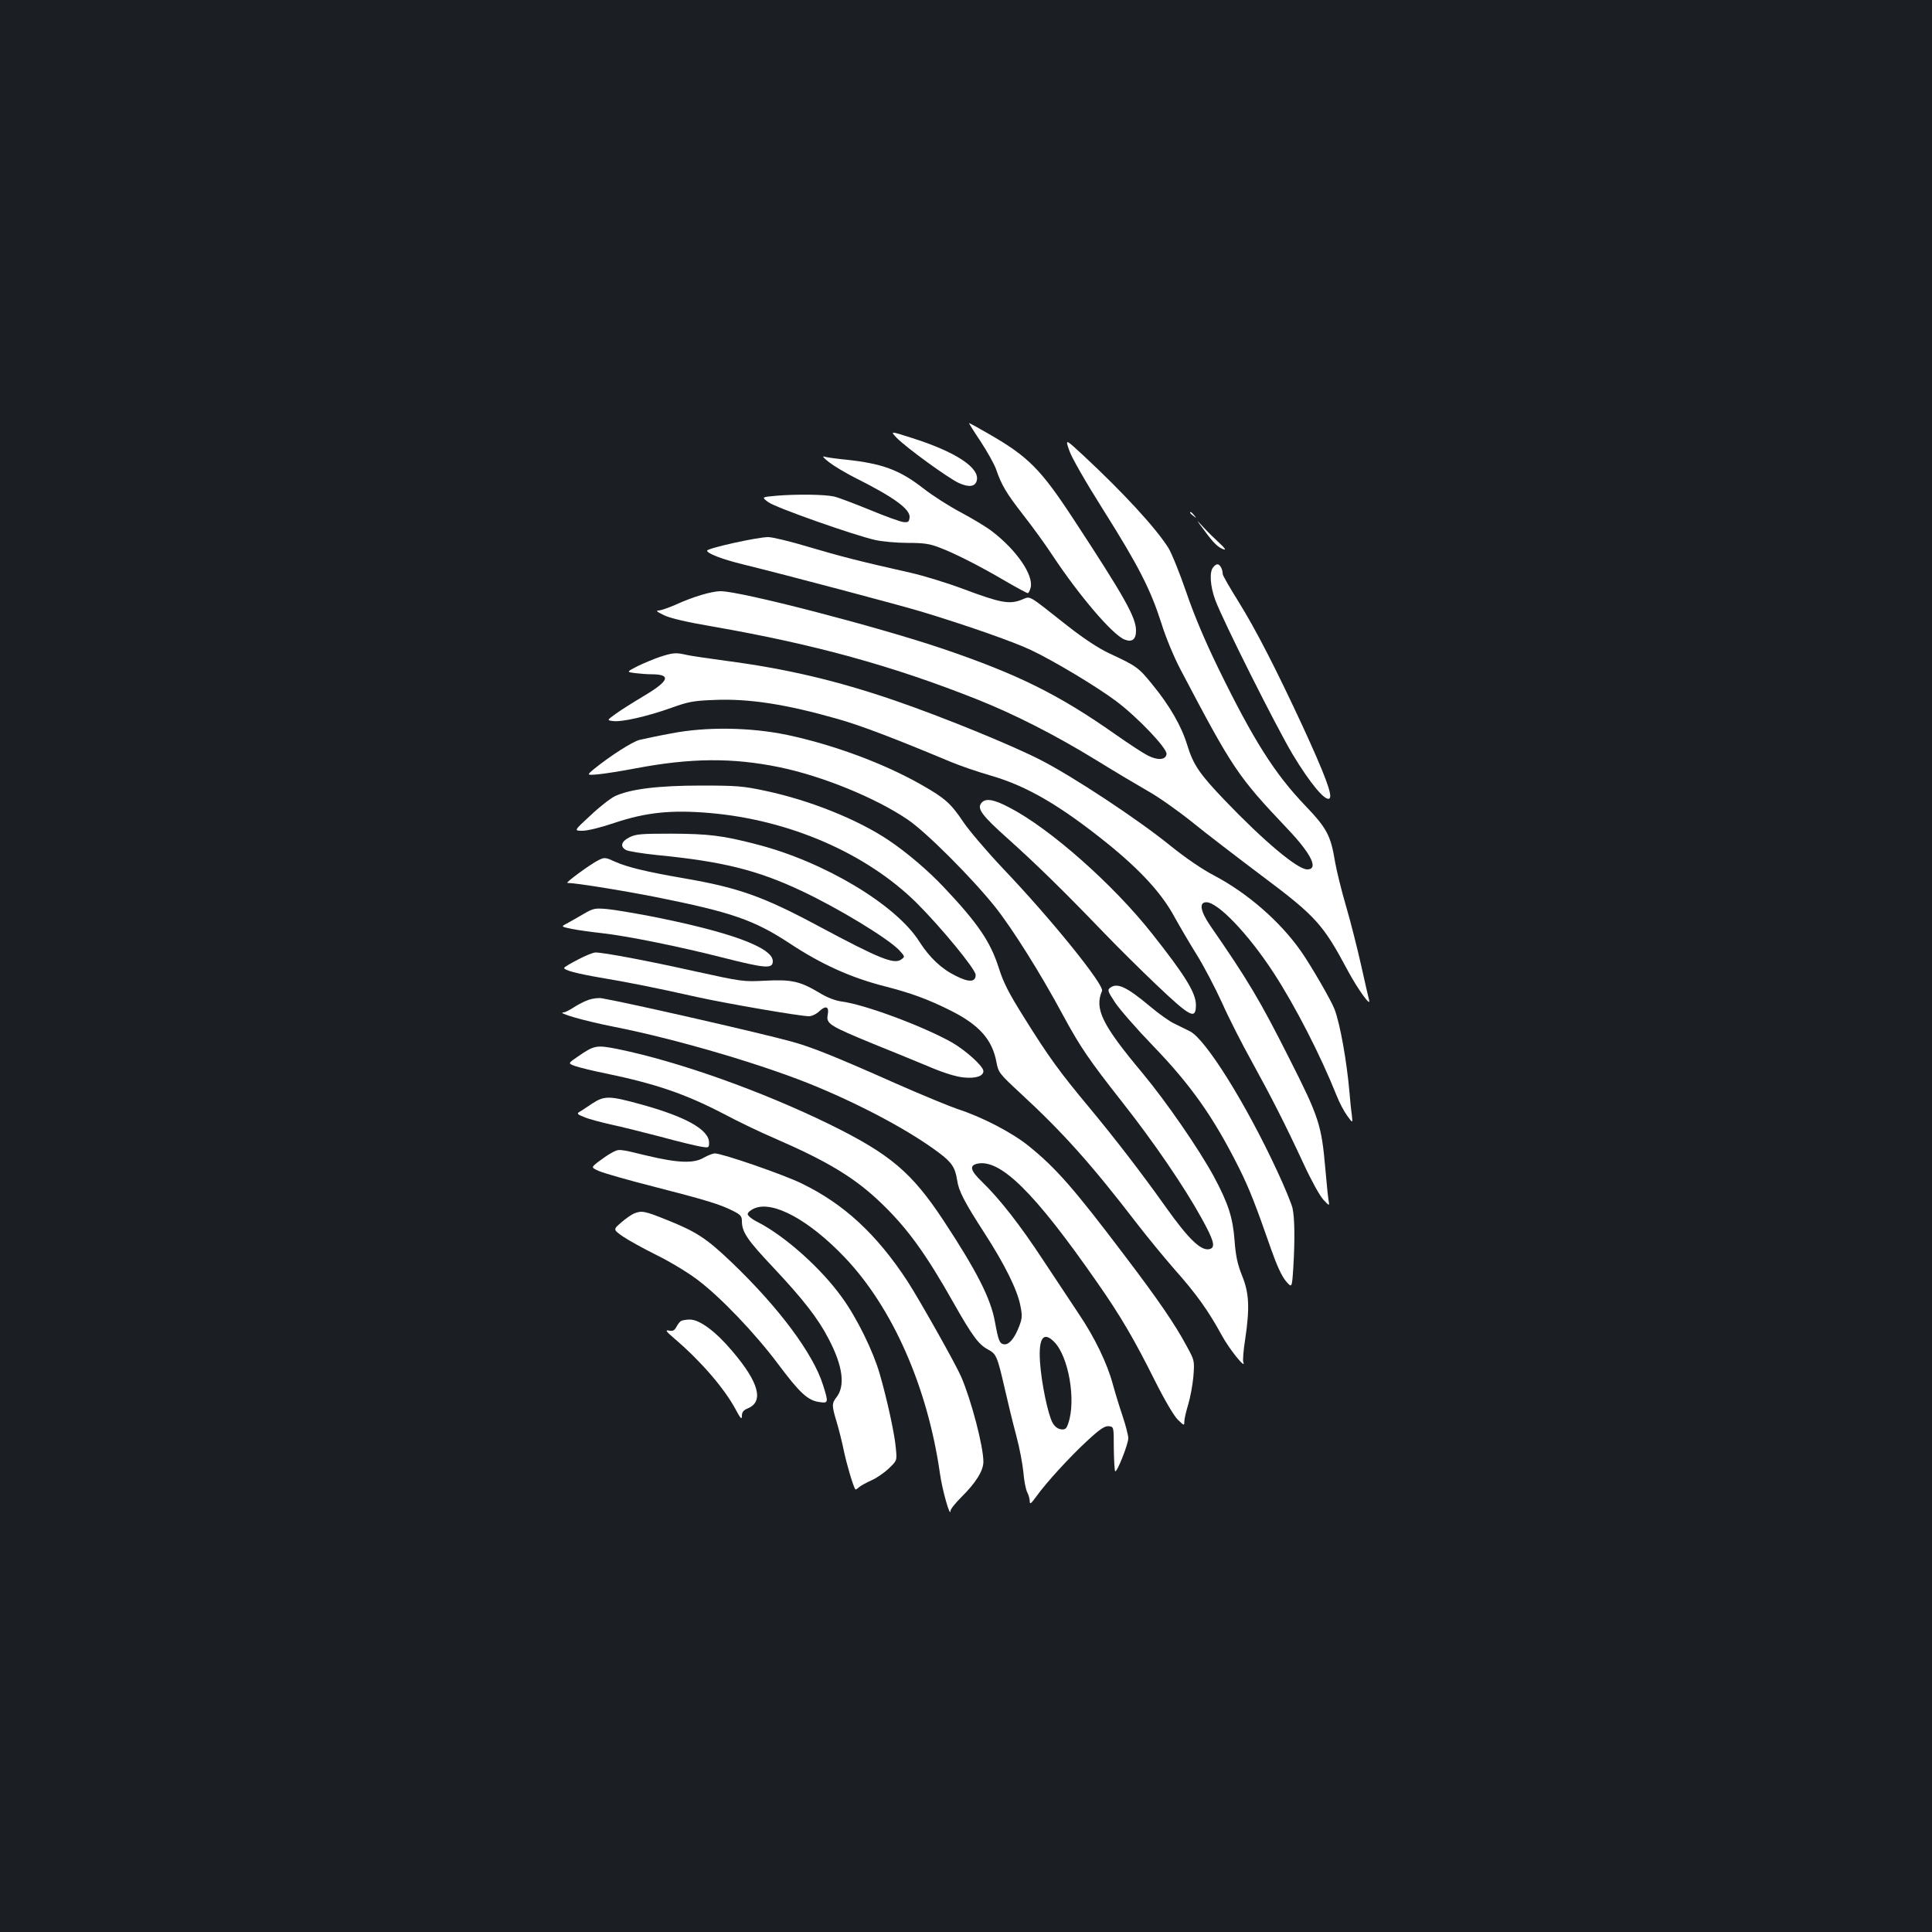 <?xml version="1.0" standalone="no"?>
<!DOCTYPE svg PUBLIC "-//W3C//DTD SVG 20010904//EN"
 "http://www.w3.org/TR/2001/REC-SVG-20010904/DTD/svg10.dtd">
<svg version="1.0" xmlns="http://www.w3.org/2000/svg"
 width="1000pt" height="1000pt" viewBox="0 0 1000 1000"
 preserveAspectRatio="xMidYMid meet">
<rect width="100%" height="100%" fill="#1b1f23"/>
<g transform="translate(0,1000) scale(0.1,-0.1)"
fill="#ffffff" stroke="none">
<path d="M5075 7716 c34 -52 70 -116 80 -143 29 -85 54 -126 141 -238 48 -61
116 -155 152 -210 137 -207 309 -409 372 -435 39 -16 60 0 60 46 0 68 -58 172
-327 582 -166 253 -231 319 -435 436 -53 31 -99 56 -102 56 -2 0 24 -42 59
-94z"/>
<path d="M4640 7735 c49 -51 272 -213 325 -236 50 -22 81 -18 90 11 21 67
-108 152 -341 225 -106 34 -106 34 -74 0z"/>
<path d="M5535 7667 c12 -36 87 -166 176 -307 184 -292 244 -411 300 -585 23
-75 66 -177 99 -240 271 -515 295 -552 556 -827 123 -130 160 -208 100 -208
-50 0 -224 146 -427 358 -130 136 -162 182 -194 286 -30 98 -90 203 -182 315
-70 86 -79 93 -223 160 -55 26 -129 75 -210 138 -220 173 -192 158 -244 138
-62 -24 -109 -15 -296 55 -85 32 -209 70 -275 85 -263 59 -367 86 -529 134
-93 28 -187 51 -210 51 -56 0 -316 -58 -316 -70 0 -15 79 -45 185 -71 220 -54
809 -210 925 -245 228 -69 477 -156 565 -198 119 -56 345 -192 442 -265 112
-84 265 -245 261 -274 -4 -31 -46 -34 -98 -7 -24 12 -97 60 -164 107 -297 209
-508 313 -896 445 -340 115 -1046 298 -1150 298 -46 0 -144 -29 -233 -70 -37
-16 -77 -30 -89 -30 -15 0 -7 -7 28 -24 33 -16 118 -36 259 -60 521 -91 924
-202 1360 -375 194 -77 408 -186 615 -313 102 -63 225 -136 274 -164 49 -27
150 -98 225 -158 75 -61 240 -187 366 -282 275 -206 313 -248 439 -484 54
-101 125 -199 112 -155 -3 11 -21 90 -40 175 -19 85 -54 225 -79 310 -25 85
-50 189 -57 230 -22 136 -43 174 -154 290 -158 165 -268 338 -451 713 -69 142
-124 272 -165 392 -34 99 -76 203 -93 230 -66 104 -233 285 -438 476 -96 89
-96 89 -74 26z"/>
<path d="M4292 7607 c26 -20 85 -55 130 -78 206 -103 291 -165 286 -208 -3
-22 -7 -26 -33 -23 -16 2 -94 30 -173 63 -79 32 -162 64 -185 69 -49 11 -191
13 -300 4 -76 -7 -76 -7 -39 -34 39 -28 438 -169 552 -195 36 -8 111 -15 167
-15 83 0 114 -4 165 -24 78 -29 210 -96 346 -176 57 -33 107 -60 112 -60 4 0
11 13 15 30 14 65 -73 192 -199 289 -28 22 -101 66 -161 98 -61 32 -150 89
-197 126 -122 95 -212 128 -401 148 -51 5 -101 12 -112 16 -11 3 1 -10 27 -30z"/>
<path d="M6160 7346 c0 -2 8 -10 18 -17 15 -13 16 -12 3 4 -13 16 -21 21 -21
13z"/>
<path d="M6233 7255 c49 -67 72 -89 102 -99 12 -4 3 9 -21 31 -23 21 -61 58
-84 83 -42 45 -42 45 3 -15z"/>
<path d="M6279 7063 c-20 -23 -15 -98 11 -168 39 -106 315 -656 401 -800 91
-151 171 -247 191 -227 16 16 -25 124 -139 372 -139 299 -241 498 -332 645
-45 72 -82 136 -82 143 -2 21 -4 27 -12 40 -11 16 -22 15 -38 -5z"/>
<path d="M3419 6601 c-31 -10 -83 -32 -117 -48 -60 -31 -60 -31 -15 -37 25 -3
63 -6 84 -6 104 0 94 -33 -33 -109 -57 -34 -124 -76 -150 -95 -47 -34 -47 -34
-16 -38 43 -7 179 24 302 68 89 32 115 37 222 41 180 8 372 -22 639 -98 123
-35 293 -100 585 -222 47 -20 141 -52 210 -72 186 -54 357 -154 601 -350 172
-139 283 -260 348 -381 30 -54 83 -144 118 -200 34 -55 92 -165 128 -244 35
-79 105 -216 154 -304 101 -184 169 -316 269 -531 38 -83 84 -166 102 -185 32
-34 32 -34 26 1 -3 19 -10 90 -16 159 -20 228 -33 268 -186 570 -152 302 -216
409 -410 689 -51 75 -59 121 -20 121 60 0 217 -164 348 -365 112 -172 242
-425 326 -635 14 -36 39 -83 55 -105 29 -40 29 -40 24 5 -4 25 -9 77 -12 115
-14 160 -48 353 -77 430 -17 46 -125 232 -176 304 -108 153 -275 298 -447 389
-62 32 -148 91 -225 153 -170 138 -505 359 -675 446 -155 79 -506 222 -753
307 -303 104 -564 165 -877 206 -88 12 -178 25 -200 30 -55 13 -71 12 -136 -9z"/>
<path d="M3475 6204 c-71 -13 -146 -29 -166 -34 -37 -10 -148 -81 -229 -146
-45 -37 -45 -37 15 -32 33 3 121 17 195 31 284 54 501 56 744 6 223 -46 499
-159 664 -271 95 -64 330 -299 452 -451 91 -115 236 -345 355 -567 87 -160
131 -225 304 -445 161 -204 321 -438 410 -600 62 -112 73 -148 46 -159 -44
-16 -108 43 -233 219 -125 176 -260 351 -392 510 -156 187 -213 266 -336 463
-83 132 -110 185 -135 264 -43 135 -110 232 -284 416 -79 84 -190 179 -284
242 -160 108 -412 209 -641 257 -112 24 -146 27 -330 27 -223 0 -368 -18 -447
-55 -23 -11 -81 -56 -127 -100 -86 -79 -86 -79 -41 -79 26 0 96 17 166 41 162
54 293 68 491 51 413 -35 812 -208 1073 -466 126 -126 305 -343 305 -372 0
-38 -34 -40 -103 -5 -75 37 -136 95 -189 178 -121 191 -494 414 -843 503 -177
46 -248 54 -440 55 -156 0 -185 -2 -217 -19 -43 -21 -50 -49 -17 -66 11 -6 84
-18 162 -26 338 -33 518 -78 745 -185 190 -89 450 -247 507 -308 29 -32 30
-33 10 -47 -37 -27 -110 2 -435 176 -282 151 -411 196 -690 244 -196 34 -291
57 -357 86 -50 23 -54 23 -85 8 -39 -19 -175 -118 -161 -118 43 0 285 -39 467
-75 383 -77 499 -117 682 -237 166 -110 318 -178 493 -223 134 -34 227 -68
342 -126 148 -74 216 -151 237 -269 10 -51 14 -57 123 -158 222 -205 367 -367
606 -678 51 -66 138 -172 193 -235 113 -127 174 -213 243 -339 39 -73 130
-185 112 -139 -3 8 1 61 10 117 24 162 21 238 -16 329 -24 60 -33 102 -39 183
-9 119 -33 192 -107 330 -77 142 -246 387 -369 535 -210 251 -250 333 -210
426 13 30 -262 371 -512 633 -84 89 -177 198 -207 243 -63 94 -94 122 -214
190 -194 111 -456 208 -696 259 -193 40 -420 43 -600 8z"/>
<path d="M5080 5844 c-25 -29 3 -66 140 -188 144 -129 288 -270 491 -481 68
-71 191 -193 272 -270 180 -171 207 -185 207 -106 0 62 -57 154 -229 371 -200
253 -529 544 -738 651 -79 42 -123 49 -143 23z"/>
<path d="M3020 5269 c-30 -18 -69 -39 -86 -49 -31 -16 -31 -16 25 -28 31 -6
101 -16 156 -22 129 -14 404 -70 620 -125 229 -58 265 -61 265 -20 0 71 -225
153 -640 234 -85 16 -184 33 -220 36 -60 5 -69 4 -120 -26z"/>
<path d="M2991 5033 c-39 -20 -71 -39 -71 -43 0 -12 65 -29 186 -50 140 -23
299 -55 499 -100 148 -33 536 -100 582 -100 15 0 38 11 54 26 34 32 52 24 43
-20 -8 -45 10 -56 236 -149 102 -41 236 -96 298 -122 71 -30 135 -49 171 -52
62 -6 101 7 101 33 0 25 -92 108 -164 149 -152 85 -451 196 -569 211 -34 5
-75 20 -117 46 -99 59 -143 69 -279 62 -114 -6 -120 -5 -366 49 -242 54 -470
97 -513 97 -11 0 -52 -16 -91 -37z"/>
<path d="M5747 4888 c-16 -12 -14 -18 24 -76 23 -35 110 -135 194 -222 201
-208 317 -374 448 -635 54 -109 84 -185 167 -423 28 -80 54 -137 75 -162 32
-38 32 -38 39 67 9 148 7 261 -4 310 -6 24 -41 110 -79 191 -161 348 -371 684
-452 724 -19 9 -54 27 -79 39 -25 11 -81 51 -125 88 -122 102 -171 126 -208
99z"/>
<path d="M3047 4825 c-21 -7 -56 -25 -77 -39 -22 -14 -45 -26 -52 -26 -44 -1
105 -44 257 -74 335 -66 794 -202 1058 -313 250 -105 482 -231 626 -339 67
-50 85 -77 95 -142 8 -57 38 -114 142 -275 104 -161 169 -292 185 -373 11 -54
10 -67 -5 -107 -24 -64 -54 -99 -79 -95 -23 3 -29 17 -47 115 -21 120 -93 262
-266 525 -165 250 -276 344 -589 498 -352 172 -780 325 -1097 390 -111 22
-122 20 -206 -38 -53 -36 -53 -36 -15 -50 21 -7 92 -25 158 -38 260 -54 412
-106 610 -209 77 -41 194 -97 260 -125 283 -123 420 -206 559 -340 132 -127
229 -260 374 -518 95 -167 127 -211 176 -237 43 -23 48 -35 86 -200 16 -71 43
-182 60 -245 17 -63 33 -148 37 -190 3 -41 12 -87 19 -102 8 -15 14 -37 14
-49 0 -17 7 -12 33 24 52 73 174 206 265 290 67 62 91 77 111 75 26 -3 26 -3
26 -115 1 -62 4 -115 7 -118 9 -9 68 140 68 171 0 14 -13 65 -29 113 -16 47
-39 122 -51 166 -29 108 -94 243 -178 367 -38 57 -121 182 -185 279 -117 178
-222 313 -316 404 -57 55 -64 81 -26 91 120 30 298 -145 624 -614 121 -173
192 -295 297 -505 52 -104 100 -185 120 -205 33 -32 34 -32 34 -10 0 13 9 52
20 88 11 36 23 102 27 146 6 82 6 82 -35 157 -60 112 -146 238 -320 467 -263
348 -355 453 -497 568 -85 69 -242 151 -370 192 -38 13 -185 73 -325 135 -308
137 -431 186 -530 213 -154 43 -837 199 -985 225 -16 3 -47 -1 -68 -8z m2409
-1770 c75 -75 115 -304 73 -423 -9 -27 -16 -33 -37 -30 -17 2 -33 14 -44 34
-23 40 -58 206 -65 315 -8 123 17 160 73 104z"/>
<path d="M3065 4288 c-27 -18 -56 -38 -66 -43 -14 -9 -11 -13 25 -27 22 -10
84 -26 136 -38 52 -11 169 -40 260 -64 91 -25 184 -47 208 -51 41 -7 42 -6 42
21 0 67 -122 135 -357 199 -159 44 -185 44 -248 3z"/>
<path d="M3164 4032 c-17 -9 -47 -30 -68 -46 -37 -29 -37 -29 6 -48 23 -10
148 -46 278 -79 269 -69 346 -92 413 -126 40 -20 47 -28 47 -53 0 -57 28 -98
162 -240 155 -165 233 -265 287 -370 74 -141 87 -244 40 -303 -24 -31 -24 -43
1 -125 11 -37 29 -107 39 -157 16 -73 46 -174 58 -194 2 -2 11 3 20 12 10 8
39 24 64 35 25 11 65 38 89 61 43 41 43 41 37 103 -5 70 -46 258 -84 388 -33
115 -117 287 -193 392 -109 153 -297 320 -437 392 -29 14 -53 33 -53 42 0 8
16 22 36 30 96 40 282 -61 466 -254 248 -260 429 -671 493 -1118 12 -87 54
-234 55 -194 0 9 25 40 55 70 75 74 115 137 115 184 0 79 -62 317 -115 440
-29 67 -215 397 -279 496 -159 242 -328 399 -548 505 -91 45 -410 155 -448
155 -10 0 -36 -10 -57 -22 -52 -31 -134 -28 -297 11 -148 36 -142 35 -182 13z"/>
<path d="M3282 3719 c-13 -5 -43 -26 -66 -46 -43 -37 -43 -37 8 -73 28 -19
107 -63 176 -97 69 -34 163 -91 210 -127 120 -90 299 -278 418 -437 112 -150
154 -188 213 -196 47 -7 48 -3 19 88 -50 161 -228 401 -474 636 -129 123 -180
157 -335 219 -114 46 -130 49 -169 33z"/>
<path d="M3524 3162 c-6 -4 -17 -18 -23 -30 -10 -19 -19 -23 -39 -19 -21 4
-15 -4 34 -46 132 -113 251 -251 310 -359 27 -51 34 -58 34 -37 0 20 8 30 30
39 85 35 59 134 -80 297 -86 102 -169 163 -219 163 -20 0 -41 -4 -47 -8z"/>
</g>
</svg>
